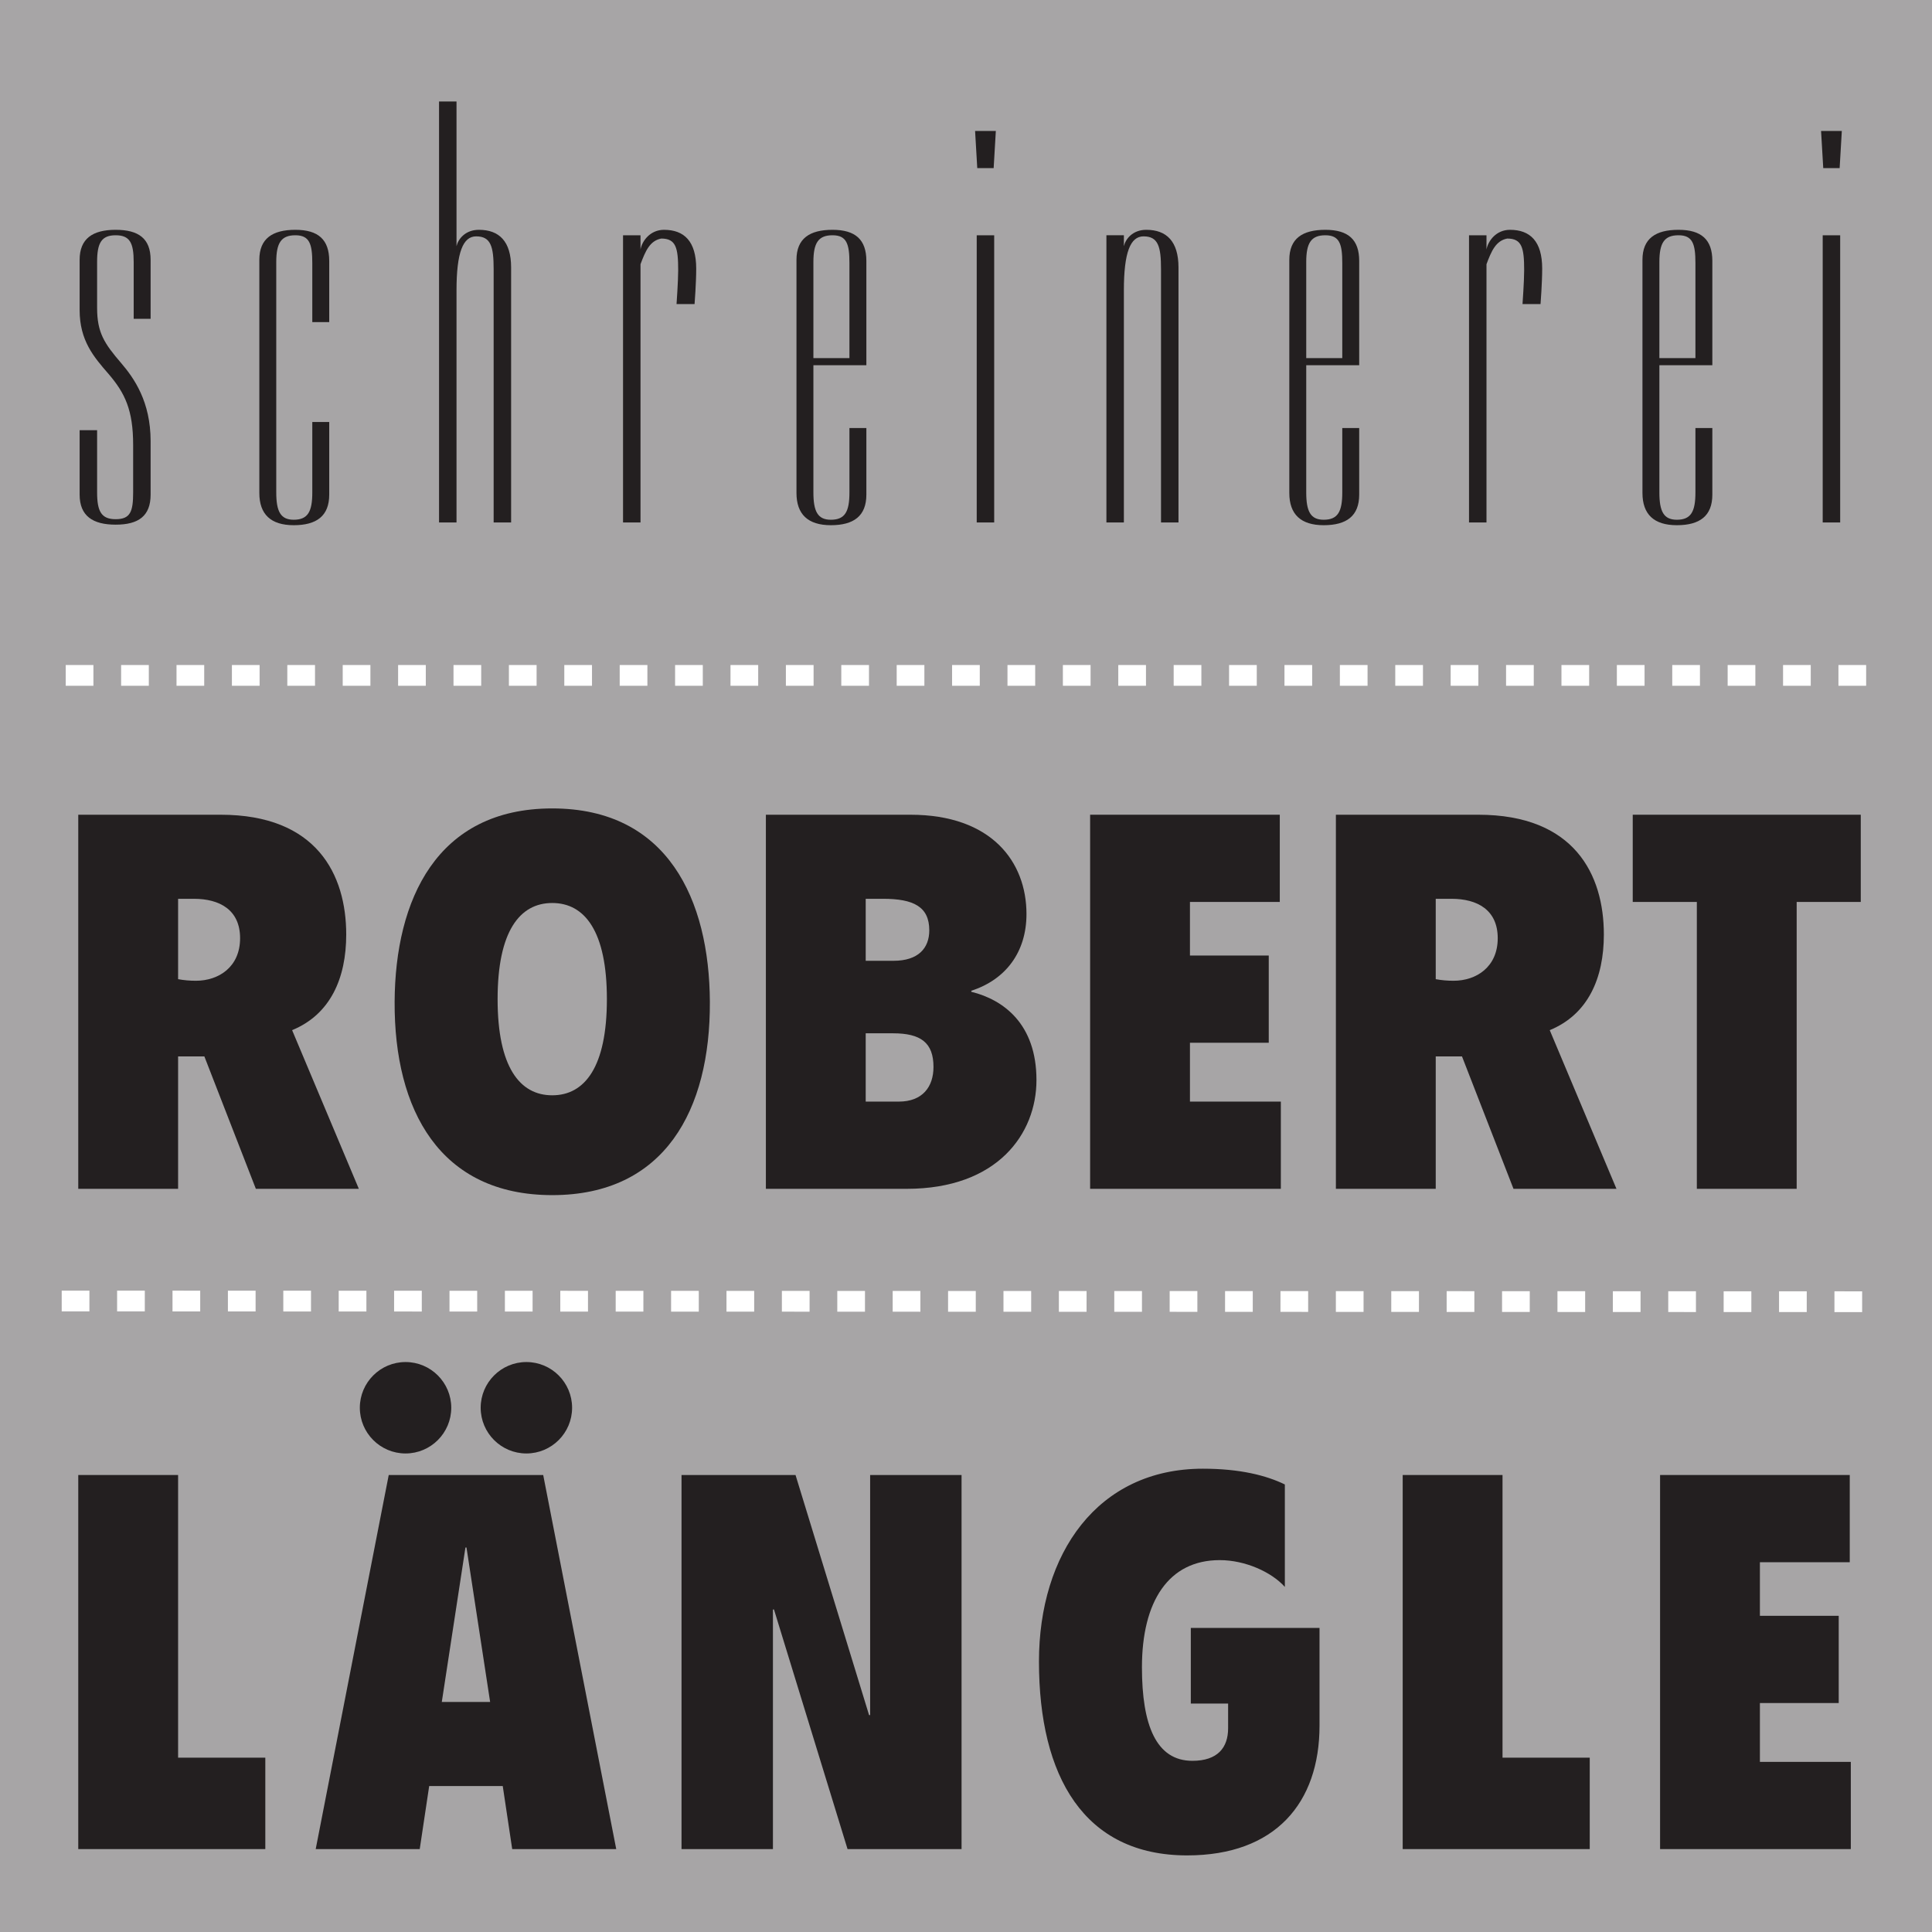 <?xml version="1.0" encoding="UTF-8" standalone="no"?>
<!-- Created with Inkscape (http://www.inkscape.org/) -->

<svg
   xmlns:dc="http://purl.org/dc/elements/1.1/"
   xmlns:cc="http://creativecommons.org/ns#"
   xmlns:rdf="http://www.w3.org/1999/02/22-rdf-syntax-ns#"
   xmlns:svg="http://www.w3.org/2000/svg"
   xmlns="http://www.w3.org/2000/svg"
   xmlns:sodipodi="http://sodipodi.sourceforge.net/DTD/sodipodi-0.dtd"
   xmlns:inkscape="http://www.inkscape.org/namespaces/inkscape"
   id="svg2"
   version="1.1"
   inkscape:version="0.47 r22583"
   width="348.75"
   height="348.75"
   xml:space="preserve"
   sodipodi:docname="logo laengle_sw.eps"><rect width="100%" height="100%" fill="#808080" stroke="none"/><defs
     id="defs6"><inkscape:perspective
       sodipodi:type="inkscape:persp3d"
       inkscape:vp_x="0 : 0.5 : 1"
       inkscape:vp_y="0 : 1000 : 0"
       inkscape:vp_z="1 : 0.5 : 1"
       inkscape:persp3d-origin="0.5 : 0.33333333 : 1"
       id="perspective10" /><clipPath
       clipPathUnits="userSpaceOnUse"
       id="clipPath20"><path
         d="M 0,2790 0,0 l 2790,0 0,2790 -2790,0 z"
         id="path22" /></clipPath></defs><sodipodi:namedview
     pagecolor="#ffffff"
     bordercolor="#666666"
     borderopacity="1"
     objecttolerance="10"
     gridtolerance="10"
     guidetolerance="10"
     inkscape:pageopacity="0"
     inkscape:pageshadow="2"
     inkscape:window-width="1280"
     inkscape:window-height="750"
     id="namedview4"
     showgrid="false"
     inkscape:zoom="1"
     inkscape:cx="371.875"
     inkscape:cy="166.25"
     inkscape:window-x="0"
     inkscape:window-y="25"
     inkscape:window-maximized="1"
     inkscape:current-layer="g12" /><g
     id="g12"
     inkscape:groupmode="layer"
     inkscape:label="ink_ext_XXXXXX"
     transform="matrix(1.25,0,0,-1.25,0,348.75)"><g
       id="g14"
       transform="scale(0.1,0.1)"><g
         id="g16"><g
           id="g18"
           clip-path="url(#clipPath20)"><path
             d="m 0,2790 2790,0 L 2790,0 0,0 0,2790"
             style="fill:#a7a5a6;fill-opacity:1;fill-rule:nonzero;stroke:none"
             id="path24" /><path
             d="m 113.027,119.73 270.114,0 0,132.02 -125.953,0 0,408.199 -144.161,0 0,-540.219"
             style="fill:#231f20;fill-opacity:1;fill-rule:nonzero;stroke:none"
             id="path26" /><path
             d="m 519.633,757.07 c 0,-36.429 29.59,-66.019 66.012,-66.019 36.421,0 66.011,29.59 66.011,66.019 0,36.418 -29.59,66.008 -66.011,66.008 -36.422,0 -66.012,-29.59 -66.012,-66.008 l 0,0 z m 174.512,0 c 0,-36.429 29.589,-66.019 66.011,-66.019 36.422,0 66.012,29.59 66.012,66.019 0,36.418 -29.59,66.008 -66.012,66.008 -36.422,0 -66.011,-29.59 -66.011,-66.008 l 0,0 z m 13.66,-424.898 -69.809,0 34.145,223.066 1.515,0 34.149,-223.066 0,0 z M 455.898,119.73 l 150.231,0 13.656,91.04 106.227,0 13.656,-91.04 150.234,0 -105.468,540.219 -223.071,0 -105.465,-540.219 0,0"
             style="fill:#231f20;fill-opacity:1;fill-rule:evenodd;stroke:none"
             id="path28" /><path
             d="m 984.176,119.73 132.014,0 0,345.981 1.52,0 106.23,-345.981 164.64,0 0,540.219 -132.02,0 0,-346.75 -1.52,0 -106.22,346.75 -164.644,0 0,-540.219"
             style="fill:#231f20;fill-opacity:1;fill-rule:nonzero;stroke:none"
             id="path30" /><path
             d="m 1719.65,329.891 53.87,0 0,-35.653 c 0,-28.078 -15.18,-47.039 -51.61,-47.039 -52.34,0 -72.83,51.59 -72.83,135.051 0,95.602 38.69,154.781 112.29,154.781 37.18,0 75.11,-17.453 94.08,-38.691 l 0,147.949 c -26.54,12.902 -64.49,22.762 -118.36,22.762 -152.5,0 -236.72,-122.922 -236.72,-278.449 0,-166.172 65.24,-279.981 213.97,-279.981 127.46,0 191.19,75.867 191.19,187.41 l 0,141.117 -185.88,0 0,-109.257"
             style="fill:#231f20;fill-opacity:1;fill-rule:nonzero;stroke:none"
             id="path32" /><path
             d="m 2025.63,119.73 270.11,0 0,132.02 -125.95,0 0,408.199 -144.16,0 0,-540.219"
             style="fill:#231f20;fill-opacity:1;fill-rule:nonzero;stroke:none"
             id="path34" /><path
             d="m 2397.32,119.73 275.43,0 0,125.942 -131.27,0 0,84.976 113.81,0 0,125.954 -113.81,0 0,77.386 129.75,0 0,125.961 -273.91,0 0,-540.219"
             style="fill:#231f20;fill-opacity:1;fill-rule:nonzero;stroke:none"
             id="path36" /><path
             d="m 257.188,1492.05 22.761,0 c 37.18,0 66.77,-15.93 66.77,-56.9 0,-41.74 -31.11,-61.46 -63.731,-61.46 -9.105,0 -17.457,0.75 -25.8,2.28 l 0,116.08 z m -144.161,-418.83 144.161,0 0,191.2 37.941,0 74.351,-191.2 148.719,0 -96.363,229.14 c 55.391,22.77 78.148,75.12 78.148,138.1 0,86.49 -42.488,172.99 -181.336,172.99 l -205.621,0 0,-540.23"
             style="fill:#231f20;fill-opacity:1;fill-rule:evenodd;stroke:none"
             id="path38" /><path
             d="m 1025.12,1343.34 c -0.76,147.19 -60.694,279.21 -227.62,279.21 -166.926,0 -226.863,-132.02 -227.621,-279.21 -0.762,-156.3 65.25,-279.22 227.621,-279.22 162.367,0 228.38,122.92 227.62,279.22 l 0,0 z m -306.53,3.79 c 0,97.88 31.863,138.85 78.91,138.85 47.043,0 78.91,-40.97 78.91,-138.85 0,-97.88 -31.867,-138.85 -78.91,-138.85 -47.047,0 -78.91,40.97 -78.91,138.85 l 0,0"
             style="fill:#231f20;fill-opacity:1;fill-rule:evenodd;stroke:none"
             id="path40" /><path
             d="m 1250.17,1492.05 25.04,0 c 44,0 66.77,-11.38 66.77,-45.52 0,-25.8 -15.94,-44.01 -51.59,-44.01 l -40.22,0 0,89.53 z m 0,-194.24 39.45,0 c 40.22,0 58.43,-13.65 58.43,-48.56 0,-28.83 -15.94,-50.07 -50.08,-50.07 l -47.8,0 0,98.63 z m -144.16,-224.59 203.34,0 c 131.26,0 187.41,79.67 187.41,157.06 0,81.19 -47.8,116.09 -94.08,127.47 l 0,1.52 c 49.31,15.94 79.66,55.39 79.66,110.78 0,75.12 -50.07,143.4 -167.68,143.4 l -208.65,0 0,-540.23"
             style="fill:#231f20;fill-opacity:1;fill-rule:evenodd;stroke:none"
             id="path42" /><path
             d="m 1574.24,1073.22 275.43,0 0,125.96 -131.27,0 0,84.98 113.81,0 0,125.95 -113.81,0 0,77.39 129.74,0 0,125.95 -273.9,0 0,-540.23"
             style="fill:#231f20;fill-opacity:1;fill-rule:nonzero;stroke:none"
             id="path44" /><path
             d="m 2073.34,1492.05 22.75,0 c 37.17,0 66.78,-15.93 66.78,-56.9 0,-41.74 -31.11,-61.46 -63.75,-61.46 -9.1,0 -17.44,0.75 -25.78,2.28 l 0,116.08 z m -144.18,-418.83 144.18,0 0,191.2 37.93,0 74.36,-191.2 148.71,0 -96.37,229.14 c 55.39,22.77 78.16,75.12 78.16,138.1 0,86.49 -42.5,172.99 -181.34,172.99 l -205.63,0 0,-540.23"
             style="fill:#231f20;fill-opacity:1;fill-rule:evenodd;stroke:none"
             id="path46" /><path
             d="m 2450.41,1073.22 144.16,0 0,414.28 92.56,0 0,125.95 -329.3,0 0,-125.95 92.58,0 0,-414.28"
             style="fill:#231f20;fill-opacity:1;fill-rule:nonzero;stroke:none"
             id="path48" /><path
             d="m 140.23,2345.38 c 0,13.4 0,38.63 0,66.23 0,27.59 6.301,38.64 26.805,38.64 20.504,0 26.024,-11.05 26.024,-38.64 0,-17.35 0,-82 0,-82 l 24.441,0 c 0,0 0,63.08 0,85.16 0,30.75 -17.348,43.36 -50.465,43.36 -33.113,0 -52.039,-12.61 -52.039,-43.36 0,-29.97 0,-55.2 0,-72.55 0,-44.15 20.496,-67.81 41.789,-92.26 23.66,-27.59 35.485,-52.03 35.485,-102.5 0,-9.46 0,-49.67 0,-68.6 0,-27.59 -3.946,-38.63 -25.235,-38.63 -20.504,0 -26.805,11.04 -26.805,38.63 0,15.77 0,89.89 0,89.89 l -25.234,0 c 0,0 0,-73.32 0,-93.04 0,-30.75 18.926,-43.37 52.039,-43.37 33.117,0 50.465,12.62 50.465,43.37 0,14.98 0,63.08 0,77.27 0,56.78 -23.656,90.68 -42.578,112.76 -24.442,28.38 -34.692,44.15 -34.692,79.64 l 0,0"
             style="fill:#231f20;fill-opacity:1;fill-rule:nonzero;stroke:none"
             id="path50" /><path
             d="m 450.992,2180.58 c 0,0 0,-69.39 0,-101.72 0,-27.59 -6.308,-39.42 -26.808,-39.42 -18.926,0 -25.235,11.83 -25.235,39.42 0,156.12 0,176.63 0,332.75 0,27.59 7.102,38.64 27.598,38.64 20.504,0 24.445,-12.62 24.445,-40.22 0,-17.34 0,-85.16 0,-85.16 l 24.446,0 c 0,0 0,73.33 0,88.31 0,30.76 -15.77,44.95 -48.891,44.95 -33.113,0 -52.039,-12.61 -52.039,-43.36 0,-156.92 0,-179.79 0,-336.7 0,-30.75 16.562,-46.52 49.676,-46.52 33.117,0 51.254,13.41 51.254,44.16 0,33.9 0,104.87 0,104.87 l -24.446,0 0,0"
             style="fill:#231f20;fill-opacity:1;fill-rule:nonzero;stroke:none"
             id="path52" /><path
             d="m 687.641,2448.67 c 21.289,0 25.23,-14.98 25.23,-47.31 0,-141.93 0,-365.86 0,-365.86 l 25.234,0 c 0,0 0,225.51 0,368.23 0,37.84 -17.347,54.4 -46.523,54.4 -19.711,0 -29.961,-13.4 -32.328,-23.66 l 0,208.96 -25.231,0 0,-607.93 25.231,0 0,335.11 c 0,55.19 9.461,78.06 28.387,78.06 l 0,0"
             style="fill:#231f20;fill-opacity:1;fill-rule:nonzero;stroke:none"
             id="path54" /><path
             d="m 954.918,2445.52 c 21.289,0 24.441,-13.41 24.441,-45.74 0,-15.77 -2.363,-48.88 -2.363,-48.88 l 26.024,0 c 0,0 2.37,29.96 2.37,51.25 0,39.42 -17.359,55.98 -46.527,55.98 -19.715,0 -31.543,-15.77 -33.906,-28.38 l 0,20.5 -25.234,0 0,-414.75 25.234,0 0,372.95 c 7.098,18.93 13.402,33.91 29.961,37.07 l 0,0"
             style="fill:#231f20;fill-opacity:1;fill-rule:evenodd;stroke:none"
             id="path56" /><path
             d="m 1174.63,2411.61 c 0,27.59 7.1,38.64 27.6,38.64 20.5,0 24.44,-12.62 24.44,-40.22 0,-17.34 0,-137.19 0,-137.19 l -52.04,0 0,138.77 z m 0,-149.03 76.49,0 c 0,0 0,135.62 0,150.6 0,30.76 -15.77,44.95 -48.89,44.95 -33.12,0 -52.04,-12.61 -52.04,-43.36 0,-156.92 0,-179.79 0,-336.7 0,-30.75 16.55,-46.52 49.67,-46.52 33.12,0 51.26,13.41 51.26,44.16 0,33.9 0,96.19 0,96.19 l -24.45,0 c 0,0 0,-60.71 0,-93.04 0,-27.59 -6.3,-39.42 -26.81,-39.42 -18.92,0 -25.23,11.83 -25.23,39.42 0,0 0,119.07 0,183.72 l 0,0"
             style="fill:#231f20;fill-opacity:1;fill-rule:evenodd;stroke:none"
             id="path58" /><path
             d="m 1438.09,2600.85 -29.96,0 3.14,-53.62 23.67,0 3.15,53.62 0,0 z m -2.37,-150.6 -25.23,0 0,-414.75 25.23,0 0,414.75"
             style="fill:#231f20;fill-opacity:1;fill-rule:evenodd;stroke:none"
             id="path60" /><path
             d="m 1651.39,2448.67 c 21.29,0 25.23,-14.98 25.23,-47.31 0,-141.93 0,-365.86 0,-365.86 l 25.24,0 c 0,0 0,225.51 0,368.23 0,37.84 -17.37,54.4 -46.53,54.4 -19.72,0 -29.96,-13.4 -32.34,-23.66 l 0,15.78 -25.22,0 0,-414.75 25.22,0 0,335.11 c 0,55.19 9.47,78.06 28.4,78.06 l 0,0"
             style="fill:#231f20;fill-opacity:1;fill-rule:evenodd;stroke:none"
             id="path62" /><path
             d="m 1886.33,2411.61 c 0,27.59 7.11,38.64 27.6,38.64 20.5,0 24.45,-12.62 24.45,-40.22 0,-17.34 0,-137.19 0,-137.19 l -52.05,0 0,138.77 z m 0,-149.03 76.48,0 c 0,0 0,135.62 0,150.6 0,30.76 -15.76,44.95 -48.88,44.95 -33.11,0 -52.04,-12.61 -52.04,-43.36 0,-156.92 0,-179.79 0,-336.7 0,-30.75 16.57,-46.52 49.67,-46.52 33.13,0 51.25,13.41 51.25,44.16 0,33.9 0,96.19 0,96.19 l -24.43,0 c 0,0 0,-60.71 0,-93.04 0,-27.59 -6.31,-39.42 -26.82,-39.42 -18.92,0 -25.23,11.83 -25.23,39.42 0,0 0,119.07 0,183.72 l 0,0"
             style="fill:#231f20;fill-opacity:1;fill-rule:evenodd;stroke:none"
             id="path64" /><path
             d="m 2176.6,2445.52 c 21.29,0 24.44,-13.41 24.44,-45.74 0,-15.77 -2.37,-48.88 -2.37,-48.88 l 26.02,0 c 0,0 2.38,29.96 2.38,51.25 0,39.42 -17.36,55.98 -46.52,55.98 -19.73,0 -31.55,-15.77 -33.91,-28.38 l 0,20.5 -25.23,0 0,-414.75 25.23,0 0,372.95 c 7.09,18.93 13.4,33.91 29.96,37.07 l 0,0"
             style="fill:#231f20;fill-opacity:1;fill-rule:evenodd;stroke:none"
             id="path66" /><path
             d="m 2396.31,2411.61 c 0,27.59 7.09,38.64 27.6,38.64 20.5,0 24.45,-12.62 24.45,-40.22 0,-17.34 0,-137.19 0,-137.19 l -52.05,0 0,138.77 z m 0,-149.03 76.48,0 c 0,0 0,135.62 0,150.6 0,30.76 -15.76,44.95 -48.88,44.95 -33.11,0 -52.03,-12.61 -52.03,-43.36 0,-156.92 0,-179.79 0,-336.7 0,-30.75 16.54,-46.52 49.66,-46.52 33.13,0 51.25,13.41 51.25,44.16 0,33.9 0,96.19 0,96.19 l -24.43,0 c 0,0 0,-60.71 0,-93.04 0,-27.59 -6.31,-39.42 -26.82,-39.42 -18.92,0 -25.23,11.83 -25.23,39.42 0,0 0,119.07 0,183.72 l 0,0"
             style="fill:#231f20;fill-opacity:1;fill-rule:evenodd;stroke:none"
             id="path68" /><path
             d="m 2659.77,2600.85 -29.97,0 3.15,-53.62 23.67,0 3.15,53.62 0,0 z m -2.37,-150.6 -25.23,0 0,-414.75 25.23,0 0,414.75"
             style="fill:#231f20;fill-opacity:1;fill-rule:evenodd;stroke:none"
             id="path70" /><path
             d="M 89.117,911.238 2710.47,910.18 m -2615.568,904.48 2612.598,0"
             style="fill:none;stroke:#ffffff;stroke-width:30;stroke-linecap:butt;stroke-linejoin:miter;stroke-miterlimit:3.864;stroke-opacity:1;stroke-dasharray:40, 40;stroke-dashoffset:0"
             id="path72" /></g></g></g></g></svg>